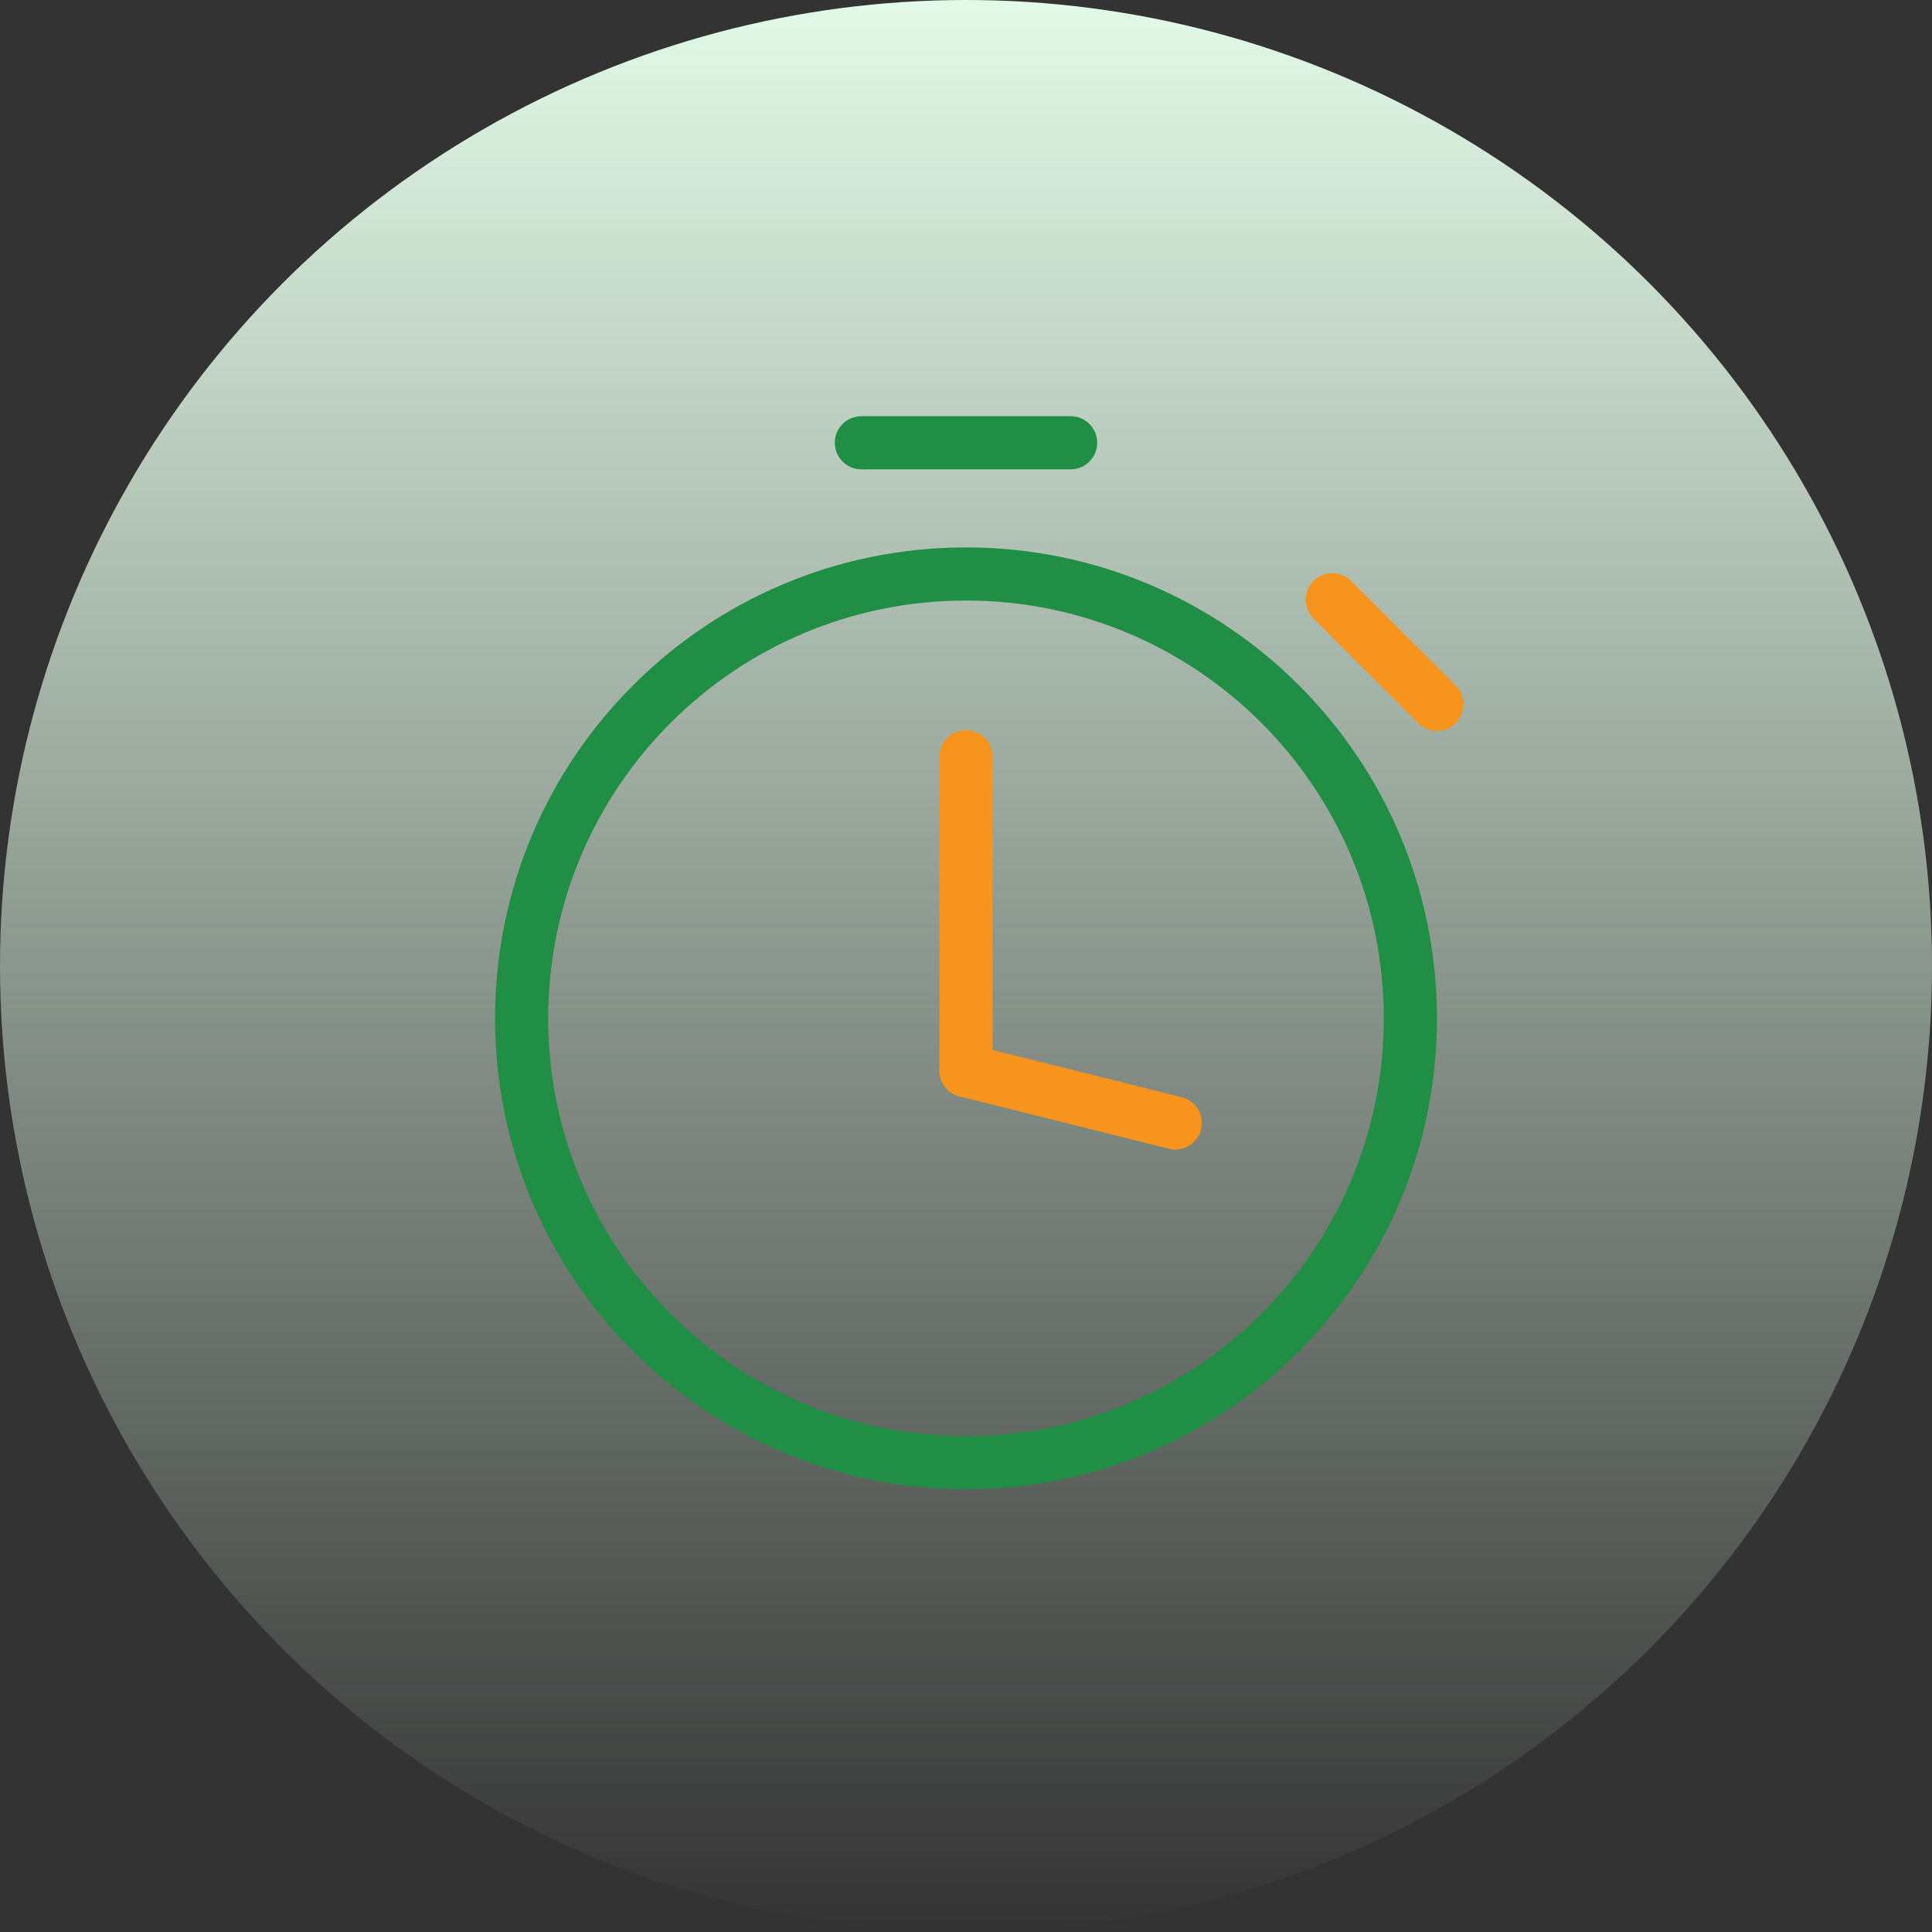 <svg width="80" height="80" viewBox="0 0 80 80" fill="none" xmlns="http://www.w3.org/2000/svg">
<rect x="0" y="0" width="80" height="80" fill="#333333" stroke="none"/>
<circle cx="40" cy="40" r="40" fill="url(#paint0_linear_292_12754)"/>
<path fill-rule="evenodd" clip-rule="evenodd" d="M40 30.233C40.607 30.233 41.1 30.726 41.1 31.333V44.333C41.1 44.941 40.607 45.433 40 45.433C39.392 45.433 38.9 44.941 38.9 44.333V31.333C38.9 30.726 39.392 30.233 40 30.233Z" fill="#F7941D"/>
<path fill-rule="evenodd" clip-rule="evenodd" d="M49.734 46.766C49.586 47.356 48.989 47.714 48.4 47.567L39.733 45.4C39.144 45.253 38.785 44.656 38.933 44.066C39.08 43.477 39.677 43.118 40.267 43.266L48.933 45.432C49.523 45.58 49.881 46.177 49.734 46.766Z" fill="#F7941D"/>
<path fill-rule="evenodd" clip-rule="evenodd" d="M60.278 29.945C59.848 30.374 59.152 30.374 58.722 29.945L54.389 25.611C53.959 25.182 53.959 24.485 54.389 24.056C54.819 23.626 55.515 23.626 55.944 24.056L60.278 28.389C60.707 28.819 60.707 29.515 60.278 29.945Z" fill="#F7941D"/>
<path fill-rule="evenodd" clip-rule="evenodd" d="M34.567 18.334C34.567 17.726 35.059 17.234 35.667 17.234H44.333C44.941 17.234 45.433 17.726 45.433 18.334C45.433 18.941 44.941 19.434 44.333 19.434H35.667C35.059 19.434 34.567 18.941 34.567 18.334Z" fill="#208E44"/>
<path fill-rule="evenodd" clip-rule="evenodd" d="M40 59.467C49.554 59.467 57.3 51.721 57.3 42.167C57.3 32.612 49.554 24.867 40 24.867C30.445 24.867 22.7 32.612 22.7 42.167C22.7 51.721 30.445 59.467 40 59.467ZM40 61.667C50.77 61.667 59.5 52.937 59.5 42.167C59.5 31.397 50.77 22.667 40 22.667C29.23 22.667 20.5 31.397 20.5 42.167C20.5 52.937 29.23 61.667 40 61.667Z" fill="#208E44"/>
<defs>
<linearGradient id="paint0_linear_292_12754" x1="40" y1="0" x2="40" y2="80" gradientUnits="userSpaceOnUse">
<stop stop-color="#E3FAE8"/>
<stop offset="1" stop-color="#E3FAE8" stop-opacity="0"/>
</linearGradient>
</defs>
</svg>
